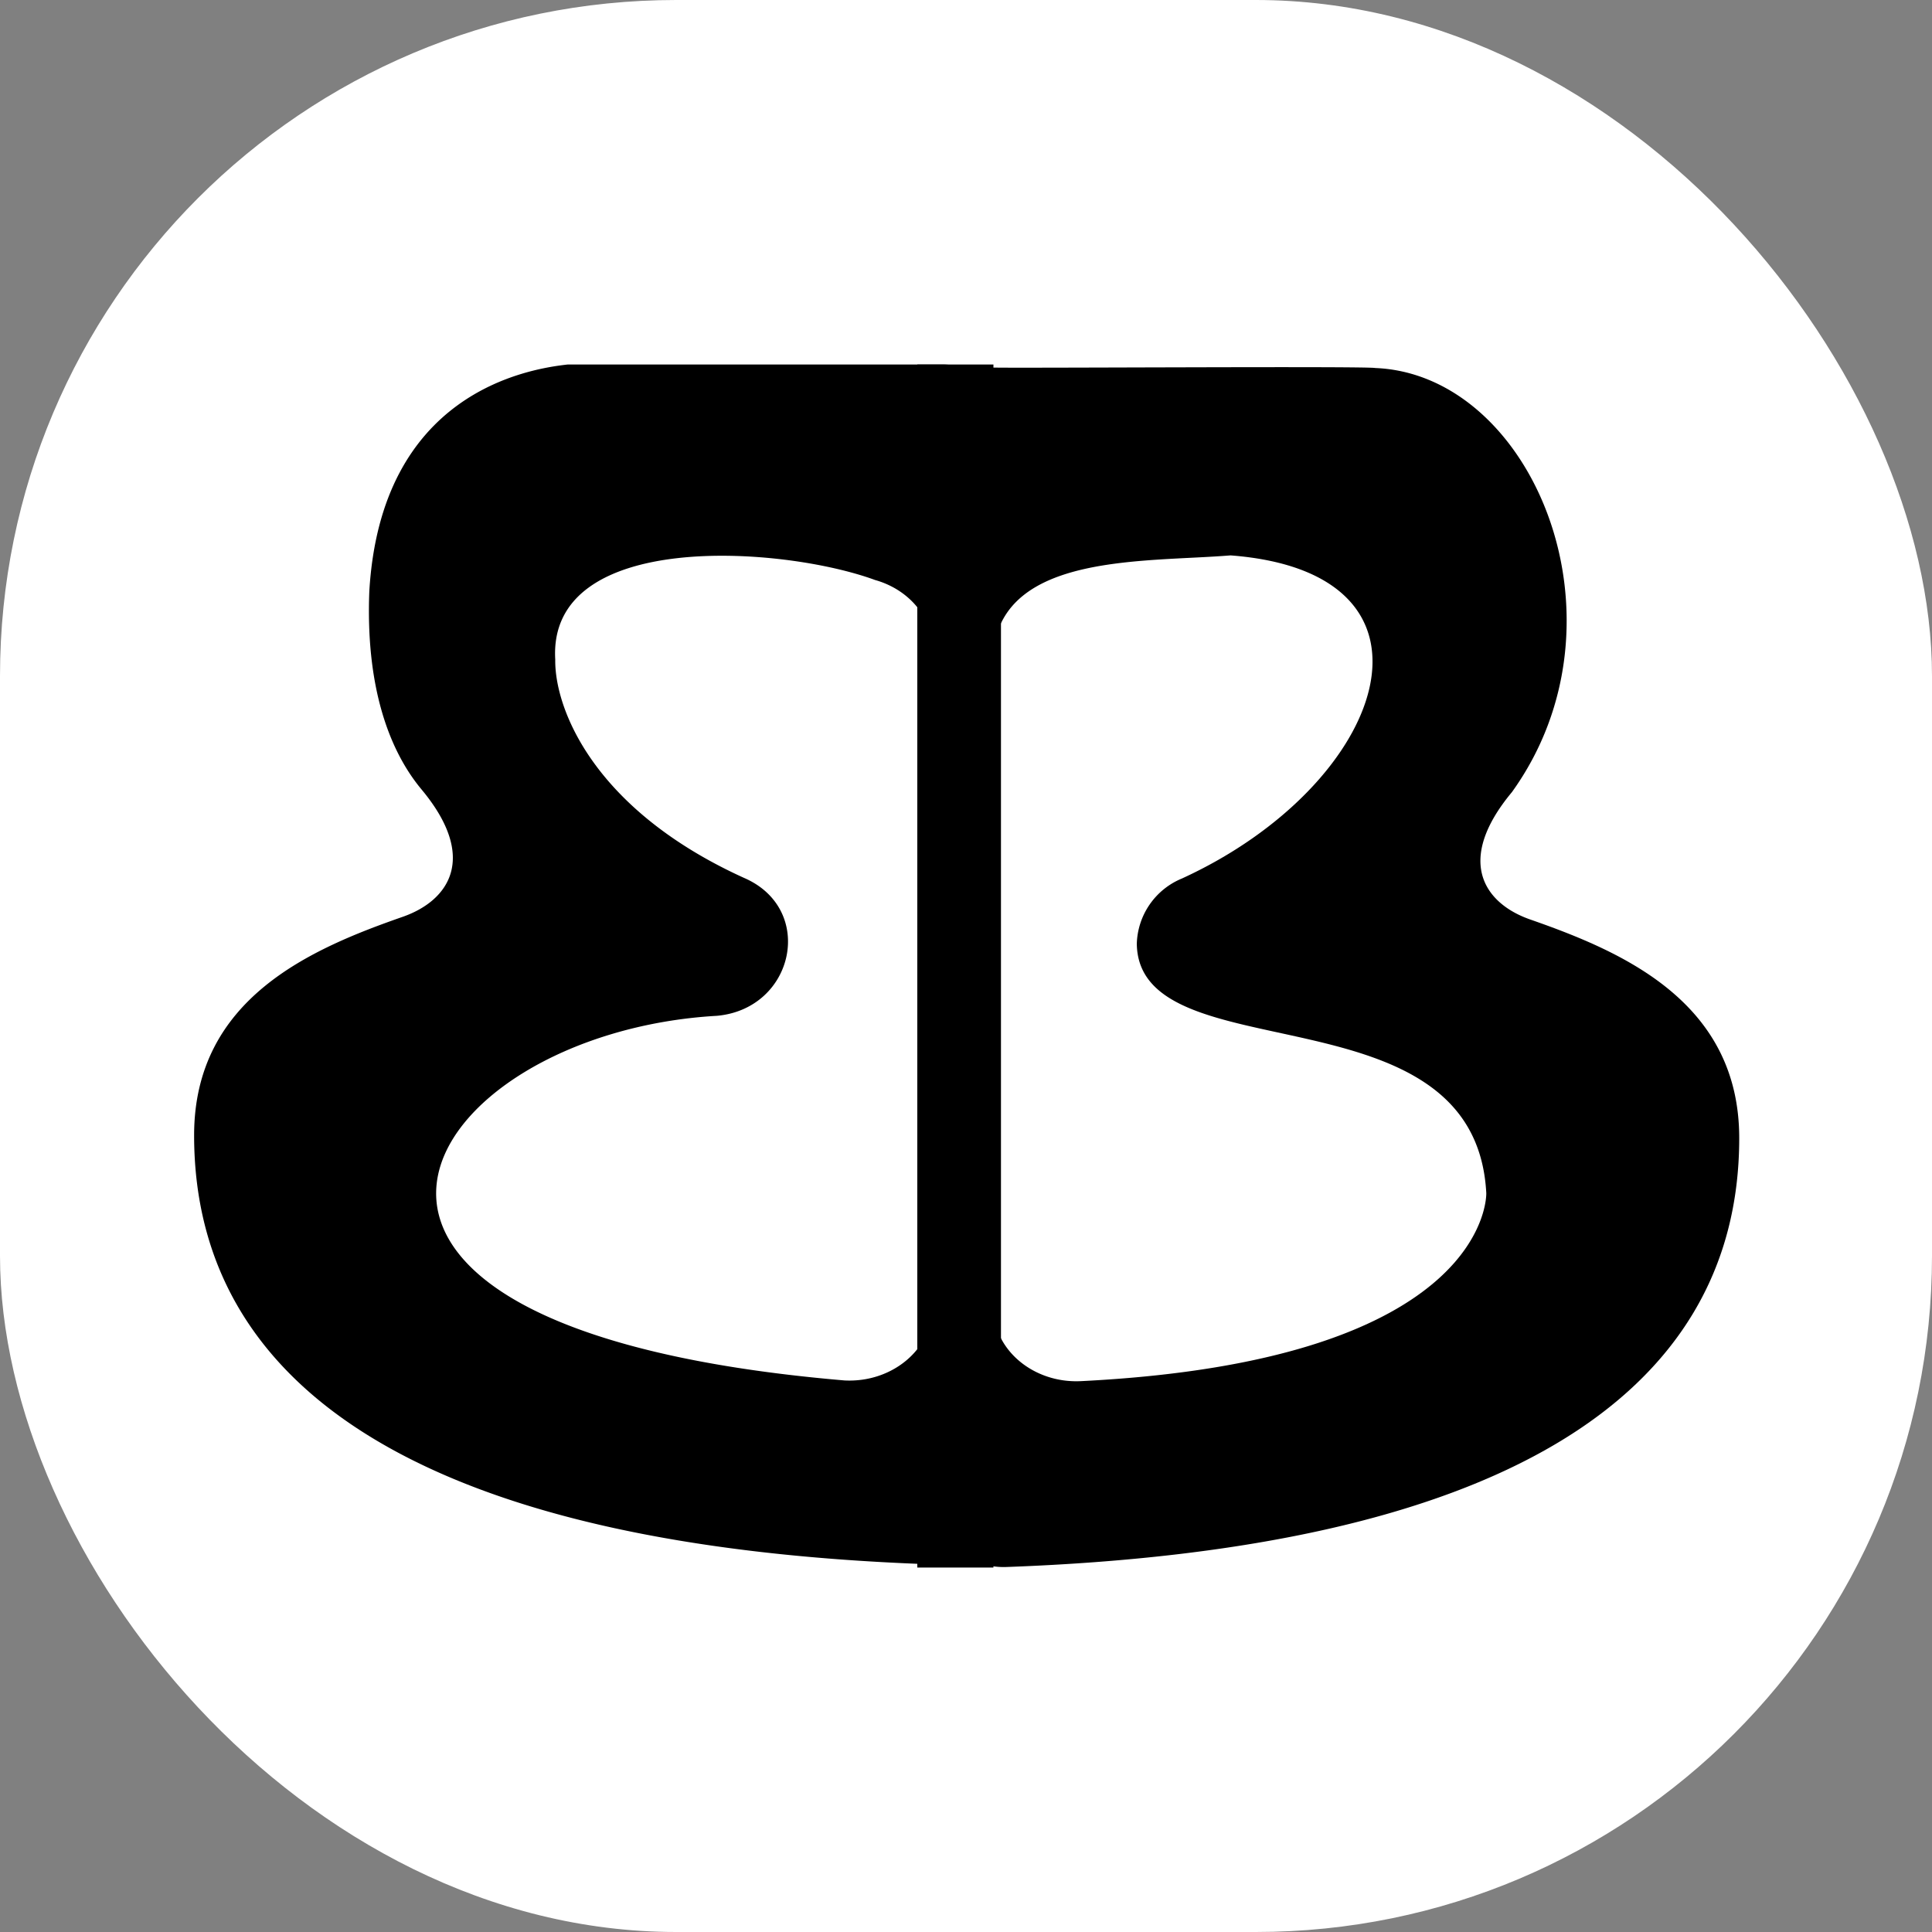 <svg xmlns="http://www.w3.org/2000/svg" version="1.1" xmlns:xlink="http://www.w3.org/1999/xlink" xmlns:svgjs="http://svgjs.dev/svgjs" width="1000" height="1000"><rect width="100%" height="100%" fill="#808080" stroke="none"/><g clip-path="url(#SvgjsClipPath1065)"><rect width="1000" height="1000" fill="#ffffff"></rect><g transform="matrix(3.941,0,0,3.941,100,188.67)"><svg xmlns="http://www.w3.org/2000/svg" version="1.1" xmlns:xlink="http://www.w3.org/1999/xlink" xmlns:svgjs="http://svgjs.dev/svgjs" width="203" height="158"><svg xmlns="http://www.w3.org/2000/svg" xmlns:xlink="http://www.w3.org/1999/xlink" version="1.1" width="203" height="158" viewBox="0 0 203 158" xml:space="preserve">
<desc>Created with Fabric.js 3.6.6</desc>
<defs>
<clipPath id="SvgjsClipPath1065"><rect width="1000" height="1000" x="0" y="0" rx="350" ry="350"></rect></clipPath></defs>
<g transform="matrix(1 0 0 1 111.45 165.81)">
<g style="">
		<g transform="matrix(1 0 0 1 -58.34 -87.03)" id="Layer_1-2">
<path style="stroke: none; stroke-width: 1; stroke-dasharray: none; stroke-linecap: butt; stroke-dashoffset: 0; stroke-linejoin: miter; stroke-miterlimit: 4; fill: rgb(0,0,0); fill-rule: evenodd; opacity: 1;" transform=" translate(-273.12, -78.78)" d="M 317.1 123.75 c 0 5.55 -5.27 10 -11.54 9.68 c -81.31 -6.92 -56 -45.66 -16.76 -47.89 c 10.2 -0.93 13 -14.05 3.54 -18.12 c -19.8 -9 -24.87 -22.26 -24.78 -28.67 c -1 -17.13 29.85 -14.91 42 -10.45 c 4.52 1.27 7.58 5 7.58 9.18 Z m 9 -116.11 V 148.17 a 9.36 9.36 0 0 1 -9.73 9.39 c -64.11 -2.35 -96.24 -22 -96.24 -56.33 c 0 -18 15.44 -24.52 27.45 -28.71 c 6 -2.12 9.91 -7.73 2.41 -16.72 c -4.51 -5.42 -7.32 -14 -6.85 -26 C 244.66 3.83 263.71 0.61 269.19 0 l 49.29 0 A 7.61 7.61 0 0 1 326.1 7.64 Z" stroke-linecap="round"></path>
</g>
		<g transform="matrix(1 0 0 1 38.62 -86.67)" id="Layer_1-2">
<path style="stroke: none; stroke-width: 1; stroke-dasharray: none; stroke-linecap: butt; stroke-dashoffset: 0; stroke-linejoin: miter; stroke-miterlimit: 4; fill: rgb(0,0,0); fill-rule: evenodd; opacity: 1;" transform=" translate(-370.08, -79.14)" d="M 325.1 37.57 c 1.5 -12.77 19.72 -11.57 31.15 -12.5 c 30.17 2.29 20.59 30.08 -6.39 42.44 a 9.56 9.56 0 0 0 -5.92 8.57 c 0.24 17.26 44.44 5.23 45.9 32.75 c 0 0 0.72 22 -53.21 24.69 c -6.27 0.32 -11.53 -4.13 -11.53 -9.68 Z M 324.72 0.39 c 1.27 0.12 49.38 -0.2 50.54 0.07 C 396 1.29 409.4 33.67 393.2 56.17 c -7.49 9 -3.64 14.61 2.41 16.72 c 12 4.19 27.45 10.76 27.45 28.71 c 0 34.31 -32.13 54 -96.23 56.33 a 9.34 9.34 0 0 1 -9.73 -9.38 V 8 A 7.61 7.61 0 0 1 324.72 0.39 Z" stroke-linecap="round"></path>
</g>
		<g transform="matrix(1 0 0 1 -11.35 -86.81)" id="Layer_1-2">
<rect style="stroke: none; stroke-width: 1; stroke-dasharray: none; stroke-linecap: butt; stroke-dashoffset: 0; stroke-linejoin: miter; stroke-miterlimit: 4; fill: rgb(0,0,0); fill-rule: nonzero; opacity: 1;" x="-5" y="-79" rx="0" ry="0" width="10" height="158"></rect>
</g>
</g>
</g>
</svg></svg></g></g></svg>